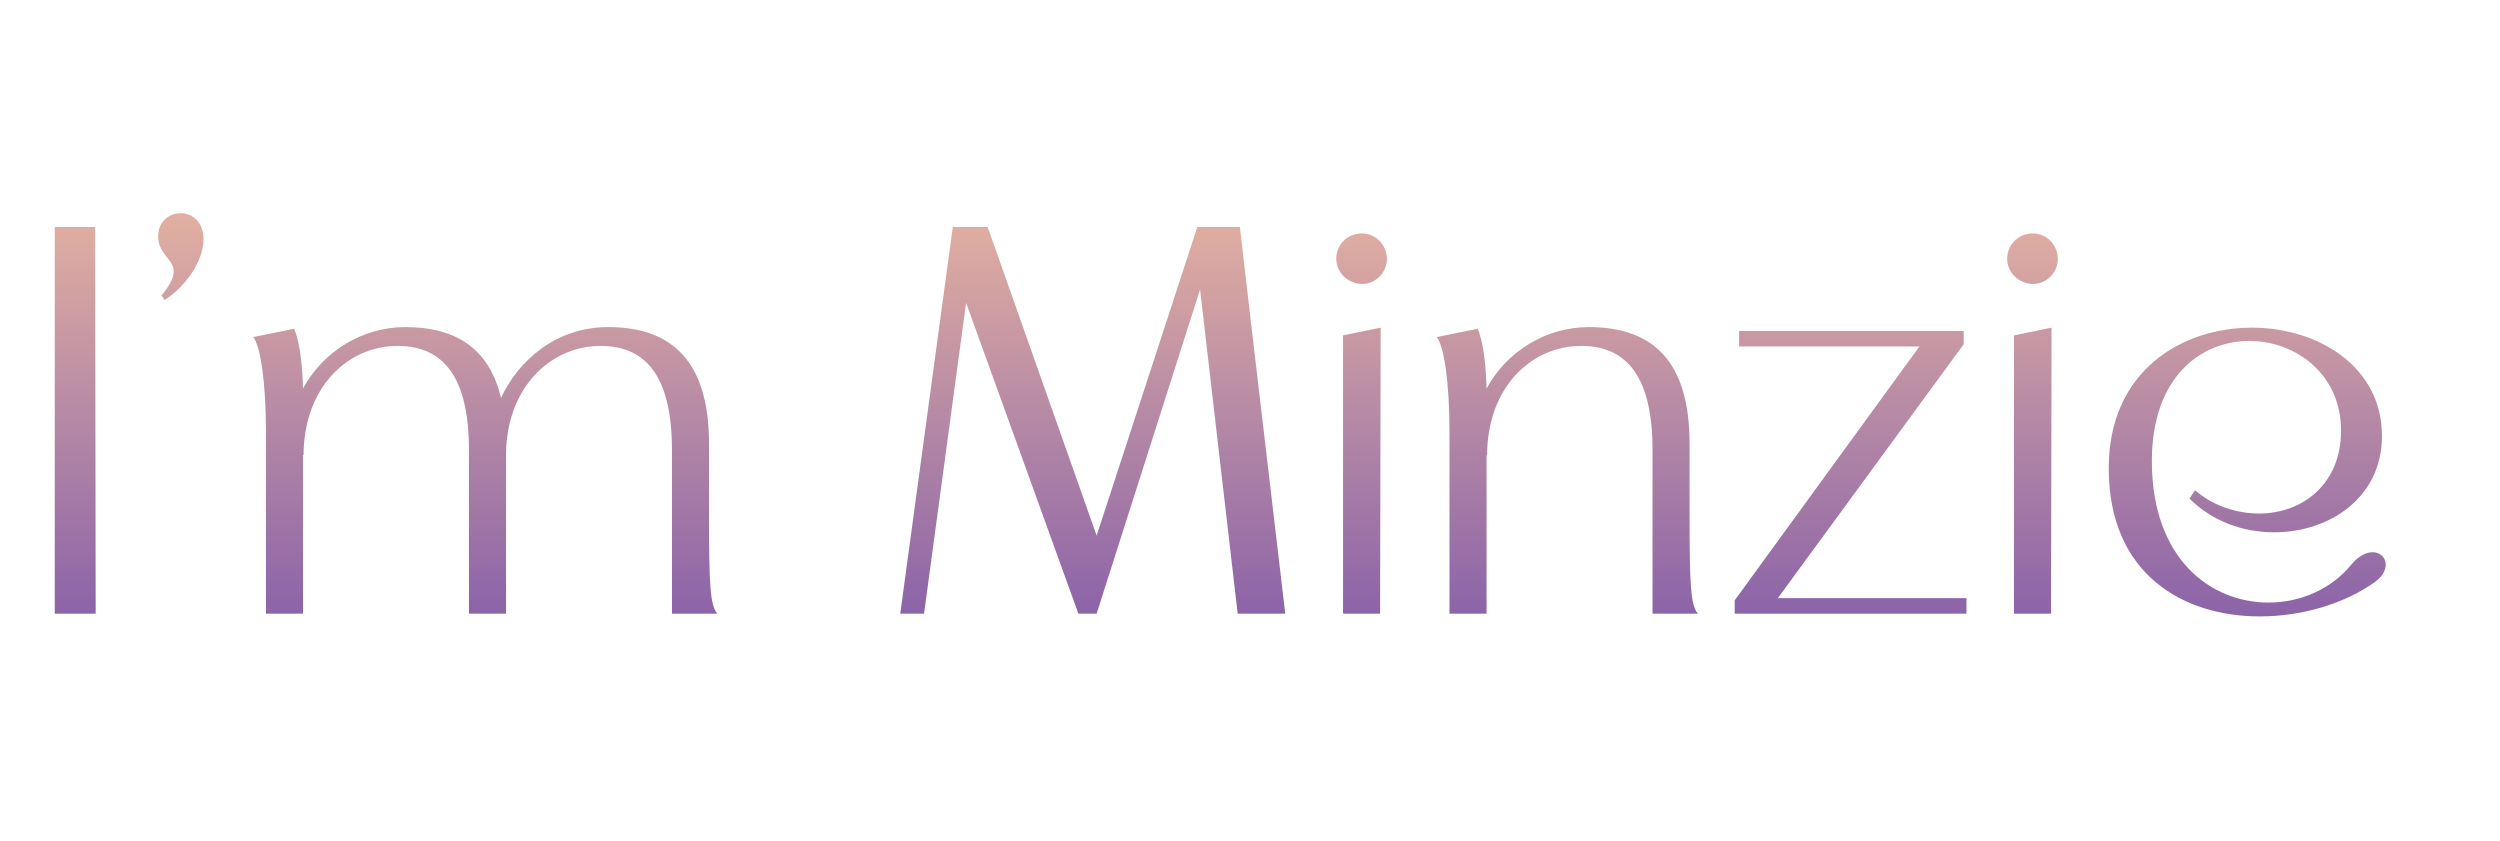 <svg width="110" height="37" viewBox="0 0 110 37" fill="none" xmlns="http://www.w3.org/2000/svg">
<path d="M2.409 27V9.987H4.186L4.21 27H2.409ZM6.958 10.401C6.958 9.744 7.445 9.379 7.956 9.379C8.443 9.379 8.954 9.744 8.954 10.523C8.954 11.496 8.175 12.591 7.25 13.2L7.104 13.005C8.394 11.447 6.958 11.545 6.958 10.401ZM31.197 22.668C31.197 25.759 31.246 26.635 31.562 27H29.566V19.796C29.566 16.632 28.471 15.22 26.427 15.22C24.236 15.22 22.265 17.045 22.265 20.039V27H20.634V19.796C20.634 16.632 19.539 15.22 17.494 15.22C15.304 15.22 13.357 17.045 13.357 20.039L13.332 20.015V27H11.701V18.968C11.701 16.826 11.458 15.22 11.142 14.831L12.943 14.465C13.21 15.098 13.308 16.169 13.332 17.094C14.233 15.439 15.961 14.392 17.835 14.392C20.098 14.392 21.534 15.366 22.046 17.508C22.776 15.926 24.406 14.392 26.767 14.392C29.615 14.392 31.197 15.95 31.197 19.528V22.668ZM56.551 27H54.458L52.803 12.737L48.252 27H47.448L42.508 13.322L40.658 27H39.611L41.923 9.987H43.457L48.252 23.568L52.681 9.987H54.555C55.018 14.052 55.967 22.011 56.551 27ZM60.165 12.47C59.58 12.591 58.972 12.226 58.826 11.642C58.68 11.034 59.069 10.425 59.653 10.303C60.262 10.157 60.846 10.523 60.992 11.131C61.138 11.715 60.773 12.324 60.165 12.47ZM59.094 27V14.758L60.749 14.417L60.724 27H59.094ZM74.341 22.668C74.341 25.759 74.39 26.635 74.707 27H72.711V19.796C72.711 16.632 71.615 15.22 69.571 15.22C67.38 15.22 65.433 17.045 65.433 20.039L65.409 20.015V27H63.778V18.968C63.778 16.826 63.535 15.22 63.218 14.831L65.02 14.465C65.287 15.098 65.385 16.169 65.409 17.094C66.31 15.439 68.038 14.392 69.912 14.392C72.784 14.392 74.341 15.95 74.341 19.528V22.668ZM78.224 26.319H86.524V27H76.326V26.416L84.455 15.244H76.52V14.563H86.402V15.147L78.224 26.319ZM89.685 12.47C89.101 12.591 88.493 12.226 88.346 11.642C88.2 11.034 88.59 10.425 89.174 10.303C89.782 10.157 90.367 10.523 90.513 11.131C90.659 11.715 90.294 12.324 89.685 12.47ZM88.614 27V14.758L90.269 14.417L90.245 27H88.614ZM103.444 24.858C103.785 24.444 104.126 24.298 104.393 24.298C105.002 24.298 105.27 25.053 104.491 25.613C103.152 26.562 101.302 27.122 99.428 27.122C96.094 27.122 92.784 25.296 92.784 20.599C92.784 16.34 95.972 14.417 99.088 14.417C101.984 14.417 104.807 16.12 104.807 19.187C104.807 21.913 102.471 23.422 100.061 23.422C98.698 23.422 97.335 22.935 96.337 21.938L96.581 21.572C97.408 22.278 98.43 22.595 99.404 22.595C101.278 22.595 103.006 21.329 103.006 18.944C103.006 16.461 101.01 15.001 98.966 15.001C96.848 15.001 94.682 16.583 94.682 20.282C94.682 24.615 97.287 26.513 99.818 26.513C101.205 26.513 102.568 25.929 103.444 24.858Z" fill="url(#paint0_linear_4123_46670)"/>
<defs>
<linearGradient id="paint0_linear_4123_46670" x1="53" y1="4.432" x2="53" y2="33.724" gradientUnits="userSpaceOnUse">
<stop stop-color="#FAC59F"/>
<stop offset="1" stop-color="#6B47AB"/>
</linearGradient>
</defs>
</svg>
